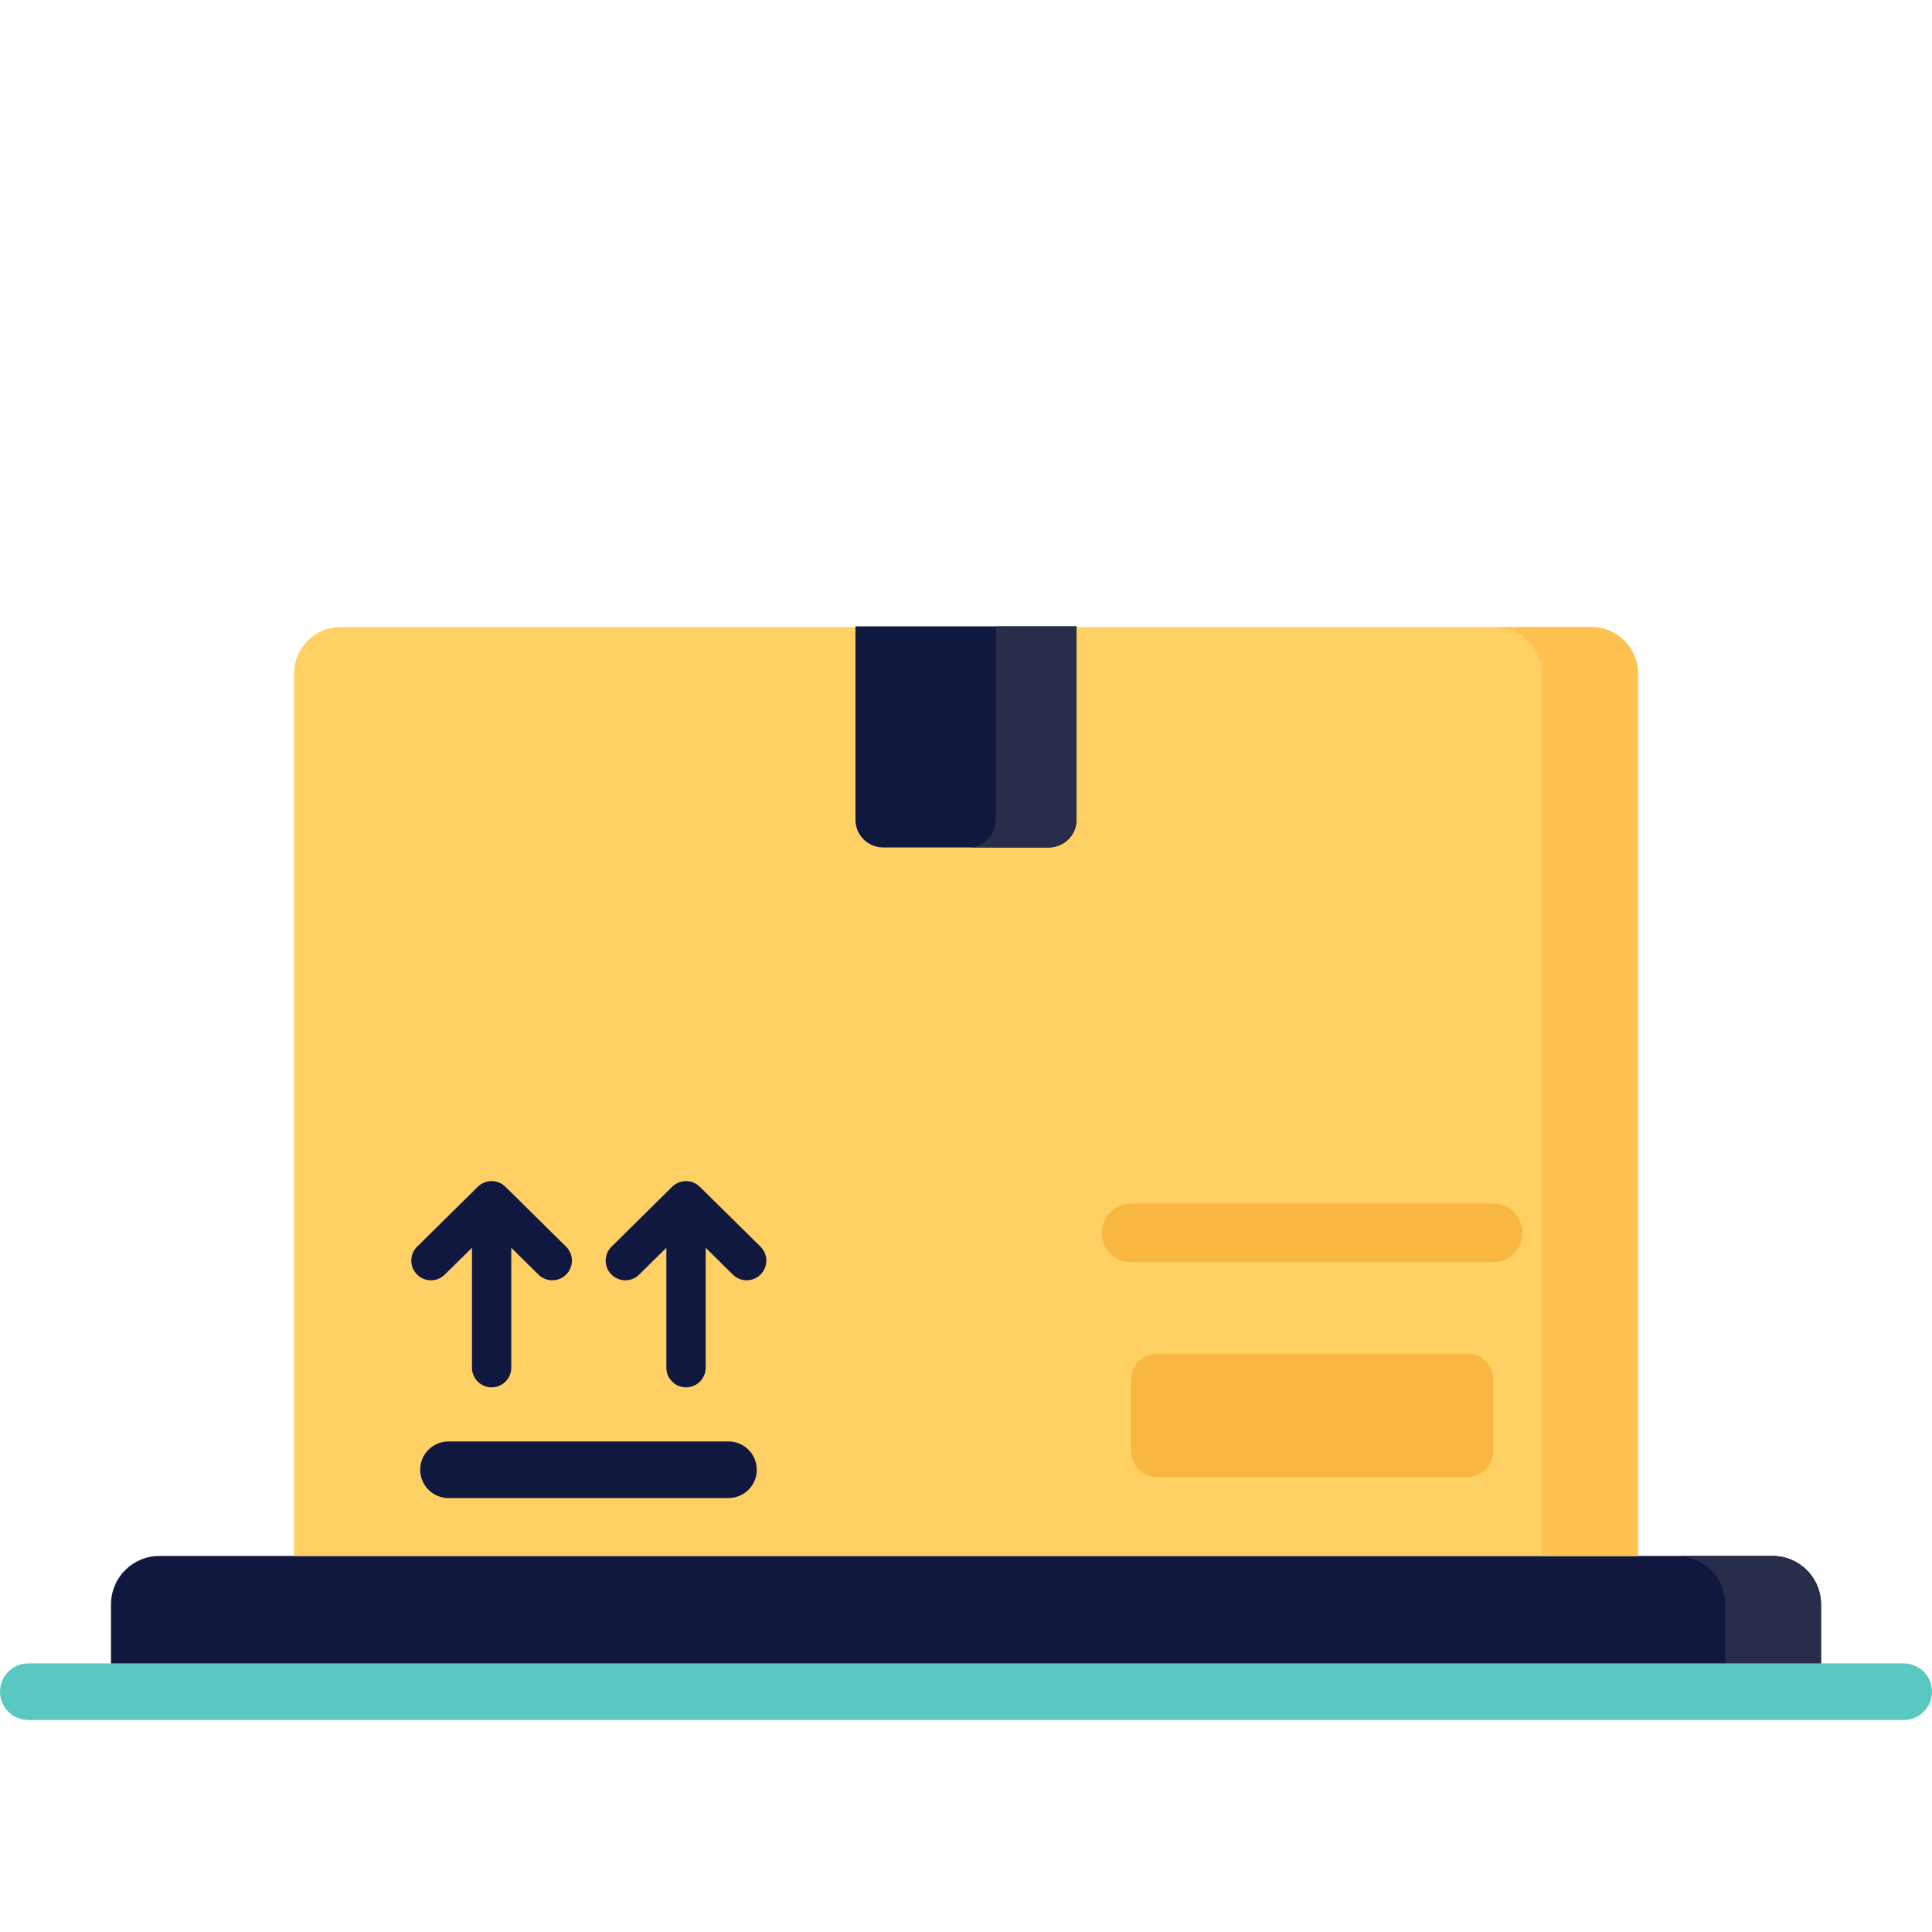 <svg width="64" height="64" viewBox="0 0 64 64" fill="none" xmlns="http://www.w3.org/2000/svg">
<path d="M60.324 56.041H3.677V53.147C3.677 52.261 4.394 51.543 5.28 51.543H58.72C59.606 51.543 60.324 52.261 60.324 53.147V56.041H60.324Z" fill="#101840"/>
<path d="M58.72 51.543H55.551C56.436 51.543 57.154 52.261 57.154 53.147V56.041H60.324V53.147C60.324 52.261 59.606 51.543 58.72 51.543Z" fill="#282E49"/>
<path d="M54.26 51.543H9.74V22.316C9.74 21.464 10.431 20.773 11.283 20.773H52.717C53.569 20.773 54.26 21.464 54.26 22.316V51.543Z" fill="#FFD064"/>
<path d="M48.591 48.93H38.341C37.858 48.93 37.466 48.539 37.466 48.055V45.717C37.466 45.233 37.858 44.842 38.341 44.842H48.591C49.074 44.842 49.466 45.233 49.466 45.717V48.055C49.466 48.539 49.074 48.93 48.591 48.93Z" fill="#F7B741"/>
<path d="M49.466 41.806H37.466C36.932 41.806 36.5 41.374 36.5 40.841C36.5 40.307 36.932 39.875 37.466 39.875H49.466C49.999 39.875 50.431 40.307 50.431 40.841C50.432 41.374 49.999 41.806 49.466 41.806Z" fill="#F7B741"/>
<path d="M16.285 45.958C15.926 45.958 15.635 45.667 15.635 45.307V40.543C15.635 40.184 15.926 39.893 16.285 39.893C16.645 39.893 16.936 40.184 16.936 40.543V45.307C16.936 45.667 16.645 45.958 16.285 45.958Z" fill="#101840"/>
<path d="M18.295 42.411C18.13 42.411 17.965 42.349 17.838 42.224L16.285 40.691L14.733 42.224C14.477 42.476 14.065 42.474 13.813 42.218C13.56 41.962 13.563 41.55 13.818 41.297L15.828 39.313C16.082 39.062 16.489 39.062 16.743 39.313L18.752 41.297C19.008 41.55 19.011 41.962 18.758 42.218C18.631 42.347 18.463 42.411 18.295 42.411Z" fill="#101840"/>
<path d="M22.725 45.958C22.365 45.958 22.074 45.667 22.074 45.307V40.543C22.074 40.184 22.365 39.893 22.725 39.893C23.084 39.893 23.376 40.184 23.376 40.543V45.307C23.376 45.667 23.084 45.958 22.725 45.958Z" fill="#101840"/>
<path d="M24.734 42.411C24.569 42.411 24.404 42.349 24.277 42.224L22.725 40.691L21.172 42.224C20.917 42.476 20.505 42.474 20.252 42.218C19.999 41.962 20.002 41.55 20.258 41.297L22.267 39.313C22.521 39.062 22.928 39.062 23.182 39.313L25.192 41.297C25.447 41.55 25.45 41.962 25.197 42.218C25.07 42.347 24.902 42.411 24.734 42.411Z" fill="#101840"/>
<path d="M24.132 49.625H14.857C14.339 49.625 13.919 49.205 13.919 48.688C13.919 48.17 14.339 47.75 14.857 47.75H24.132C24.65 47.75 25.069 48.17 25.069 48.688C25.069 49.205 24.65 49.625 24.132 49.625Z" fill="#101840"/>
<path d="M52.717 20.773H49.527C50.379 20.773 51.07 21.464 51.07 22.316V51.543H54.26V22.316C54.26 21.464 53.569 20.773 52.717 20.773Z" fill="#FFC250"/>
<path d="M63.062 56.977H0.938C0.42 56.977 0 56.557 0 56.039C0 55.521 0.42 55.102 0.938 55.102H63.062C63.58 55.102 64 55.521 64 56.039C64 56.557 63.58 56.977 63.062 56.977Z" fill="#59C8C1"/>
<path d="M34.742 28.073H29.258C28.75 28.073 28.338 27.662 28.338 27.154V20.75H35.661V27.154C35.661 27.662 35.25 28.073 34.742 28.073Z" fill="#101840"/>
<path d="M32.992 20.75V27.154C32.992 27.662 32.58 28.073 32.073 28.073H34.742C35.25 28.073 35.662 27.662 35.662 27.154V20.75H32.992Z" fill="#282E49"/>
</svg>
